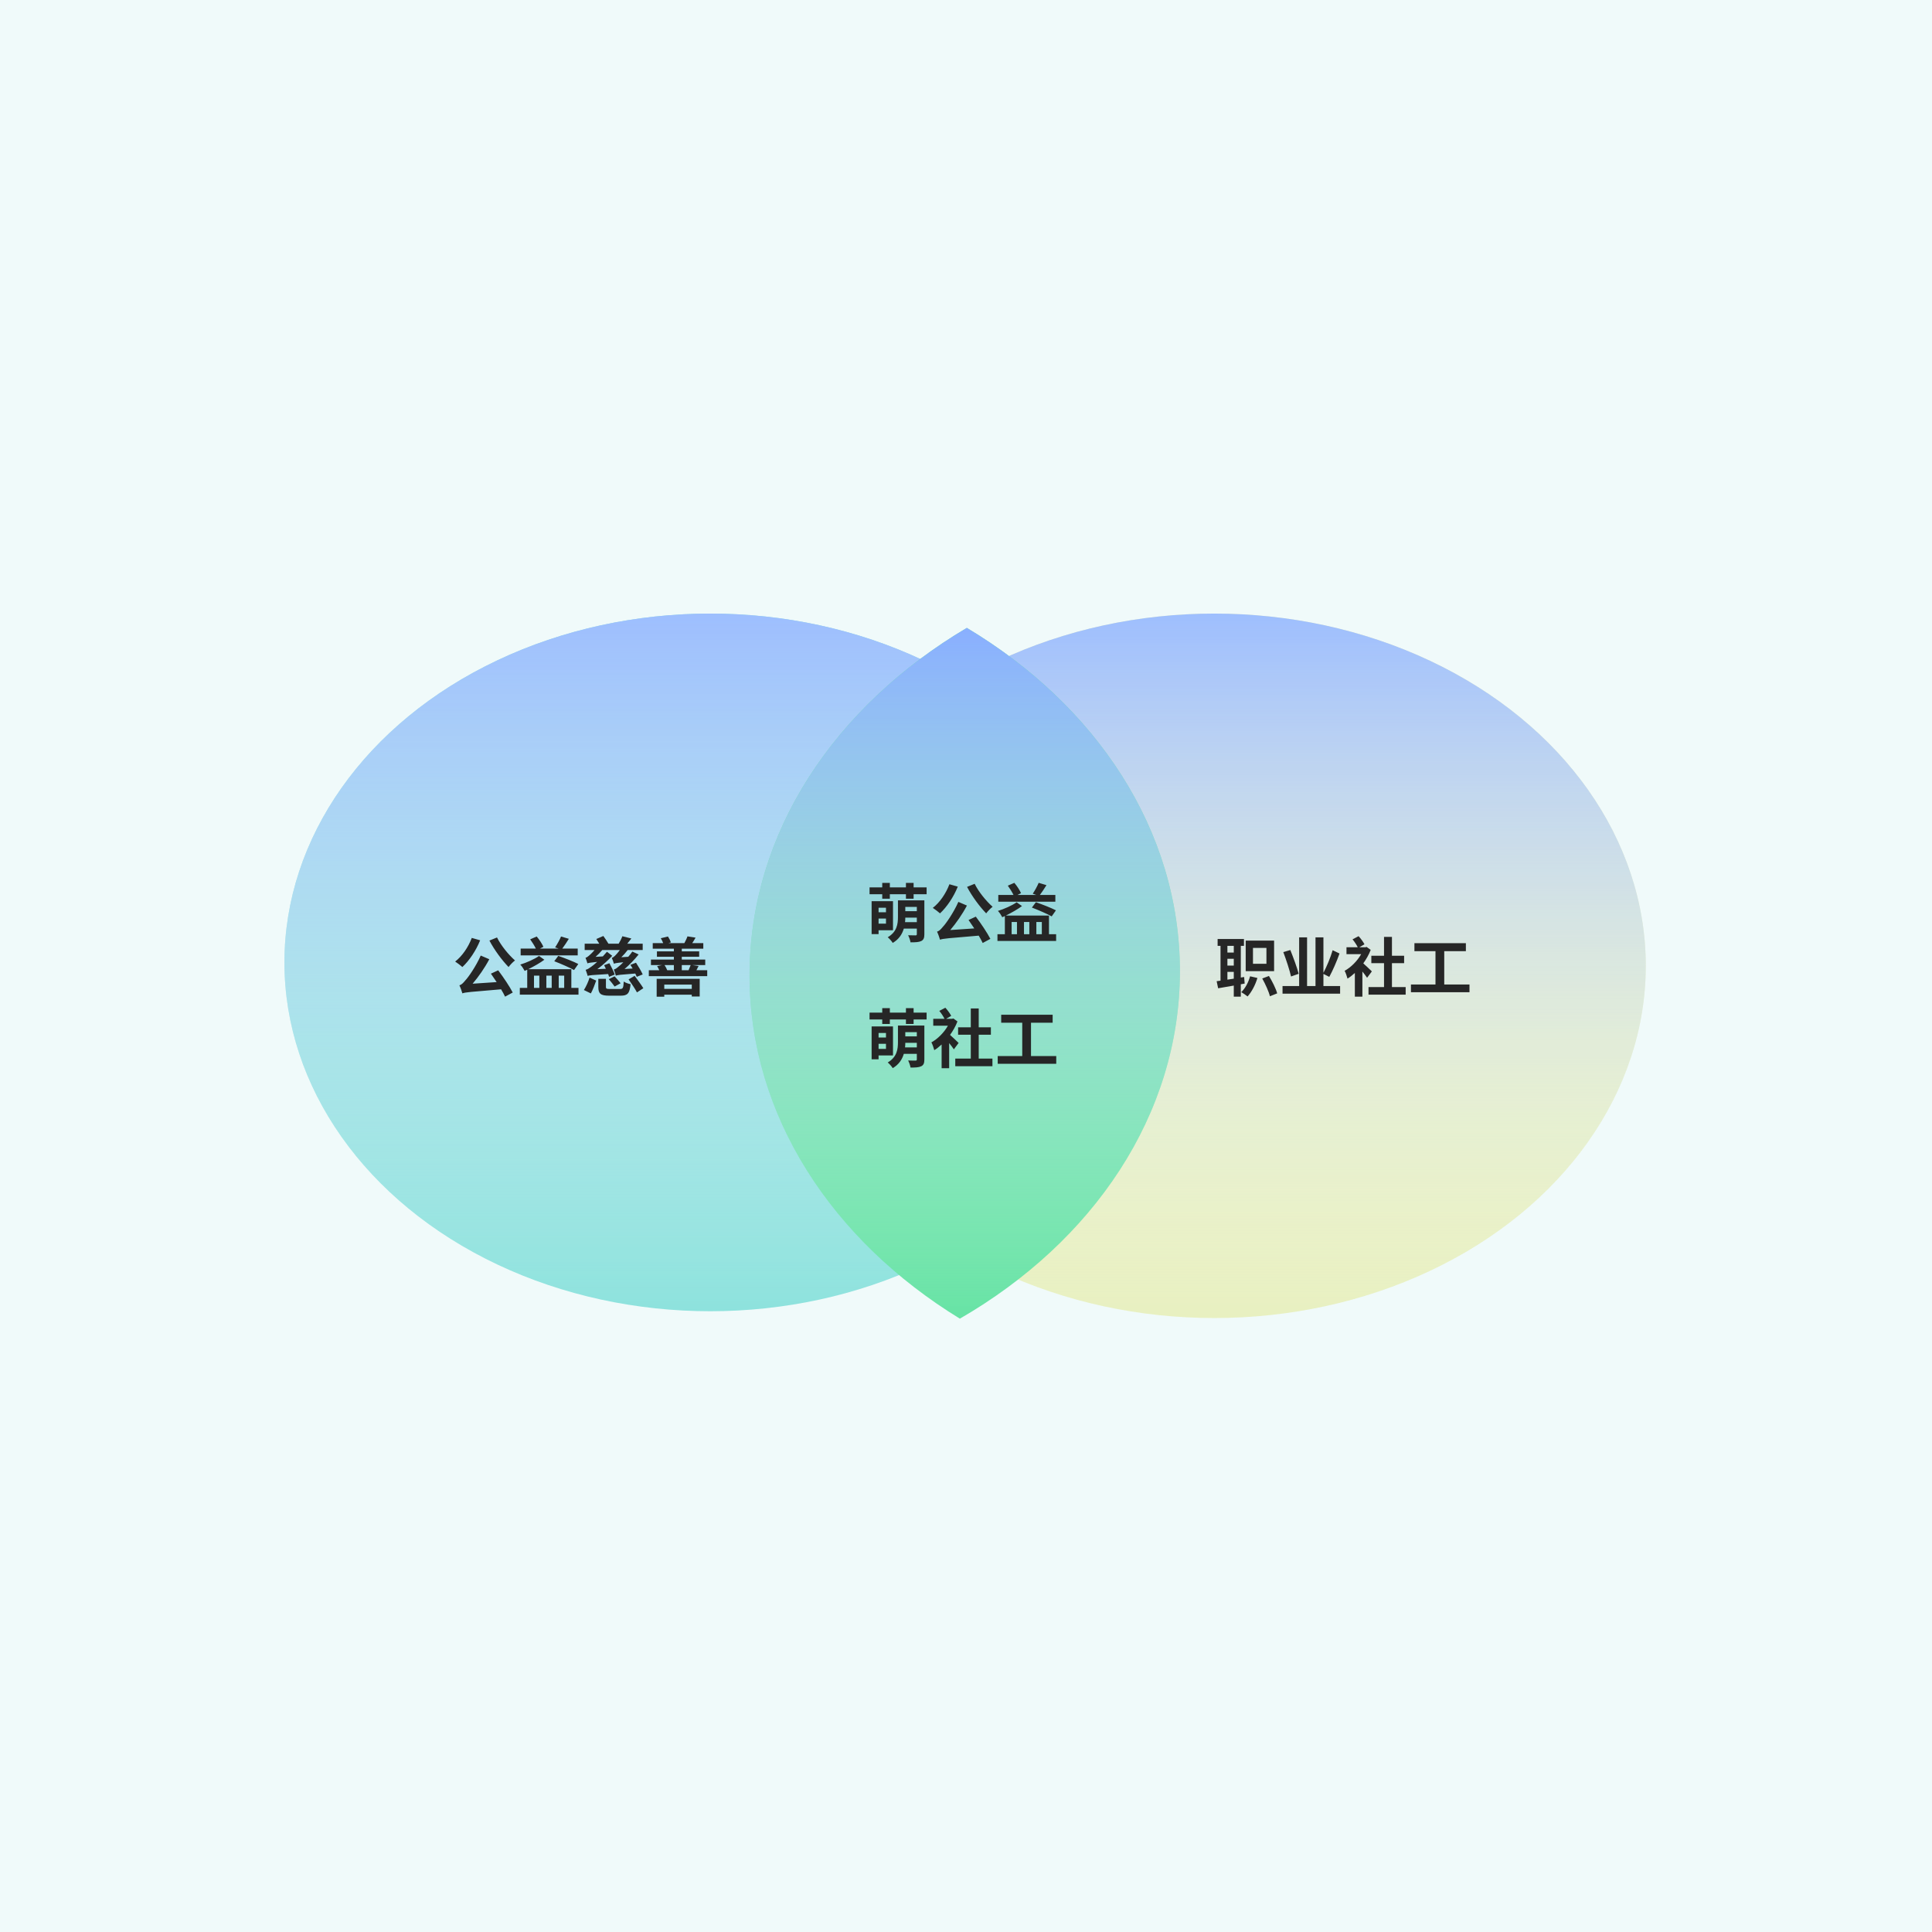 <svg width="1080" height="1080" viewBox="0 0 1080 1080" fill="none" xmlns="http://www.w3.org/2000/svg">
<rect width="1080" height="1080" fill="#F0FAFA"/>
<g opacity="0.8">
<ellipse cx="397.05" cy="537.998" rx="238.05" ry="194.998" fill="#75DCD6"/>
<ellipse cx="397.05" cy="537.998" rx="238.05" ry="194.998" fill="url(#paint0_linear_1040_7446)"/>
</g>
<g opacity="0.8">
<ellipse cx="678.785" cy="539.898" rx="241.215" ry="196.898" fill="#E6EEB2"/>
<ellipse cx="678.785" cy="539.898" rx="241.215" ry="196.898" fill="url(#paint1_linear_1040_7446)"/>
</g>
<path fill-rule="evenodd" clip-rule="evenodd" d="M536.57 737.142C610.98 694.15 659.582 623.189 659.582 542.928C659.582 464.074 612.668 394.196 540.457 351C466.862 394.581 419 465.349 419 545.242C419 623.719 465.181 693.392 536.57 737.142Z" fill="#67E3A5"/>
<path fill-rule="evenodd" clip-rule="evenodd" d="M536.57 737.142C610.98 694.15 659.582 623.189 659.582 542.928C659.582 464.074 612.668 394.196 540.457 351C466.862 394.581 419 465.349 419 545.242C419 623.719 465.181 693.392 536.57 737.142Z" fill="url(#paint2_linear_1040_7446)"/>
<path d="M273.592 525.776C276.328 531.032 280.684 536.864 284.284 540.572C285.148 539.42 286.732 537.728 287.884 536.9C284.32 533.768 280 528.512 277.84 524.048L273.592 525.776ZM263.728 524.3C261.784 529.484 258.328 534.524 254.44 537.512C255.592 538.232 257.572 539.78 258.472 540.572C262.252 537.08 266.068 531.464 268.408 525.632L263.728 524.3ZM274.42 544.28C275.428 545.72 276.544 547.376 277.624 548.996L264.196 549.896C267.508 546.008 270.892 541.184 273.52 536.216L268.732 534.164C266.068 540.212 261.712 546.404 260.2 547.952C258.868 549.572 258.004 550.472 256.816 550.796C257.428 552.056 258.256 554.432 258.472 555.296C260.236 554.648 262.684 554.504 280.108 553.028C281.008 554.54 281.8 555.944 282.34 557.132L286.624 554.828C284.896 551.48 281.476 546.368 278.488 542.408L274.42 544.28ZM322.948 530.276H314.308C315.424 528.8 316.756 526.784 317.98 524.804L313.624 523.508C312.868 525.38 311.428 527.936 310.312 529.592L312.292 530.276H301.816L303.76 529.268C303.076 527.684 301.528 525.272 300.016 523.508L296.38 525.092C297.496 526.676 298.792 528.692 299.548 530.276H291.052V534.056H322.948V530.276ZM309.844 537.332C313.408 538.7 318.412 540.86 320.896 542.264L323.272 538.88C320.644 537.512 315.532 535.532 312.076 534.344L309.844 537.332ZM298.504 545.396H301.492V552.236H298.504V545.396ZM308.404 545.396V552.236H305.416V545.396H308.404ZM315.388 545.396V552.236H312.328V545.396H315.388ZM319.384 552.236V541.796H295.3C298.432 540.248 302.032 538.196 304.3 536.504L301.312 534.38C298.936 536.108 294.22 538.196 290.836 539.204C291.736 540.104 292.744 541.688 293.284 542.732C293.752 542.516 294.22 542.3 294.724 542.084V552.236H290.584V556.016H323.38V552.236H319.384ZM328.348 538.52H328.384V538.556V538.52C328.996 538.268 329.896 538.088 333.82 537.692C332.416 538.988 331.192 539.96 330.544 540.392C329.212 541.364 328.312 541.94 327.376 542.12C327.772 543.056 328.312 544.82 328.528 545.54C329.392 545.18 330.796 545.036 339.976 544.496C340.192 545.108 340.372 545.612 340.48 546.044L343.648 544.784C343.072 543.128 341.74 540.428 340.66 538.448L337.708 539.528C338.032 540.14 338.356 540.824 338.68 541.544L333.928 541.76C336.844 539.6 339.76 536.972 342.244 534.308L339.292 532.04C338.572 532.904 337.78 533.768 336.988 534.632L332.92 534.884C334.252 533.732 335.548 532.436 336.664 531.068H346.492C345.412 532.616 344.188 533.876 343.756 534.308C343.144 534.92 342.568 535.316 341.992 535.424C342.424 536.36 342.964 538.016 343.18 538.736C343.72 538.484 344.584 538.268 348.436 537.908C347.392 539.024 346.456 539.78 345.952 540.176C344.8 541.184 344.008 541.796 343.144 541.94C343.54 542.912 344.08 544.64 344.26 545.396C345.16 545.036 346.456 544.856 355.132 544.208C355.456 544.892 355.744 545.54 355.96 546.044L359.272 544.712C358.516 542.984 356.86 540.176 355.528 538.16L352.396 539.348C352.792 539.96 353.224 540.68 353.656 541.4L349.12 541.688C351.82 539.42 354.592 536.54 357.004 533.552L353.476 531.932C352.792 532.94 352 533.912 351.208 534.848L347.32 535.1C348.58 533.876 349.84 532.472 350.884 531.068H359.272V527.54H350.632C351.352 526.64 352.144 525.668 352.936 524.624L347.896 523.364C347.464 524.588 346.636 526.244 345.844 527.54H340.12C339.436 526.28 338.212 524.552 337.276 523.22L333.352 524.912C333.856 525.704 334.468 526.64 335.008 527.54H326.836V531.068H332.344C331.084 532.616 329.68 533.876 329.14 534.308C328.528 534.884 327.88 535.28 327.304 535.388C327.628 536.216 328.132 537.62 328.348 538.412V538.52ZM340.336 547.376C341.416 548.672 342.892 550.436 343.576 551.48L346.924 549.644C346.132 548.6 344.62 546.908 343.54 545.756L340.336 547.376ZM330.292 555.332C331.372 553.352 332.524 550.364 333.28 548.168L329.572 546.476C328.888 548.78 327.592 551.588 326.404 553.424L330.292 555.332ZM340.984 552.848C339.076 552.848 338.716 552.704 338.716 551.696V547.16H334.468V551.732C334.468 555.44 335.728 556.592 340.516 556.592H346.924C350.848 556.592 351.964 555.332 352.504 550.184C351.352 549.932 349.552 549.356 348.688 548.672C348.472 552.344 348.22 552.848 346.6 552.848H340.984ZM351.388 547.484C352.972 549.752 355.096 552.884 356.068 554.756L359.632 552.416C358.552 550.616 356.32 547.628 354.772 545.504L351.388 547.484ZM386.704 550.4V552.776H371.332V550.4H386.704ZM367.084 557.168H371.332V556.052H386.704V557.06H391.132V547.16H367.084V557.168ZM376.696 539.492V542.372H372.988C372.664 541.472 372.088 540.392 371.476 539.492H376.696ZM386.092 539.492C385.768 540.356 385.3 541.4 384.904 542.372H381.124V539.492H386.092ZM389.296 542.372C389.692 541.652 390.088 540.896 390.52 539.996L387.1 539.492H394.228V536.396H381.124V534.848H390.844V531.824H381.124V530.312H393.148V527.216H386.956C387.532 526.352 388.18 525.344 388.828 524.156L384.292 523.436C383.932 524.552 383.176 526.064 382.564 527.216H373.636L375.004 526.82C374.752 525.848 374.032 524.48 373.384 523.508L369.388 524.48C369.892 525.308 370.396 526.316 370.72 527.216H364.888V530.312H376.696V531.824H367.228V534.848H376.696V536.396H363.88V539.492H370.072L367.336 540.068C367.768 540.752 368.2 541.58 368.524 542.372H362.692V545.684H395.344V542.372H389.296Z" fill="#262626"/>
<path d="M707.944 538.772H700.42V529.88H707.944V538.772ZM712.228 525.812H696.352V542.876H712.228V525.812ZM686.128 547.628V543.272H689.692V547.088L686.128 547.628ZM689.692 528.728V532.472H686.128V528.728H689.692ZM686.128 535.964H689.692V539.78H686.128V535.964ZM695.776 549.824L695.488 546.152L693.616 546.44V528.728H695.38V524.912H680.656V528.728H682.276V548.204L680.116 548.492L680.944 552.452C683.464 552.02 686.524 551.48 689.692 550.94V557.132H693.616V550.22L695.776 549.824ZM698.8 545.756C697.864 549.14 696.1 552.524 693.868 554.612C694.876 555.188 696.604 556.34 697.396 557.024C699.628 554.576 701.716 550.688 702.904 546.692L698.8 545.756ZM705.604 546.98C707.368 550.148 709.276 554.324 709.888 556.916L713.956 555.296C713.236 552.632 711.22 548.636 709.348 545.576L705.604 546.98ZM725.98 544.352C725.08 540.932 722.992 535.28 721.3 531.068L717.376 532.22C719.032 536.648 720.94 542.408 721.696 545.864L725.98 544.352ZM739.804 551.192V544.424L743.08 546.08C744.952 542.624 747.22 537.548 748.804 533.012L744.952 531.176C743.764 535.28 741.604 540.392 739.804 543.812V523.976H735.376V551.192H730.66V523.976H726.232V551.192H716.944V555.476H749.128V551.192H739.804ZM766.876 543.02C766.156 542.336 763.564 539.816 762.088 538.52C763.744 536.216 765.22 533.624 766.228 530.996L763.96 529.34L763.24 529.52H759.892L762.736 527.864C762.088 526.568 760.72 524.696 759.46 523.328L756.076 525.092C757.192 526.424 758.344 528.188 758.992 529.52H752.692V533.372H760.9C758.74 537.188 755.248 540.716 751.648 542.696C752.152 543.488 752.98 545.864 753.268 547.052C754.672 546.224 756.004 545.108 757.372 543.884V557.132H761.584V543.092C762.592 544.316 763.6 545.648 764.212 546.584L766.876 543.02ZM778.108 551.768V538.412H784.912V534.272H778.108V523.724H773.68V534.272H766.588V538.412H773.68V551.768H765.004V556.016H785.776V551.768H778.108ZM807.34 550.328V531.716H819.436V527.252H790.672V531.716H802.444V550.328H788.728V554.648H821.452V550.328H807.34Z" fill="#262626"/>
<path d="M495.268 507.44V509.96H491.128V507.44H495.268ZM491.128 516.332V513.488H495.268V516.332H491.128ZM499.192 520.004V503.768H487.24V522.164H491.128V520.004H499.192ZM505.924 515.504C506.032 514.64 506.068 513.776 506.068 512.948H512.512V515.504H505.924ZM512.512 506.972V509.348H506.068V506.972H512.512ZM516.724 503.3H501.964V512.516C501.964 516.512 501.424 520.904 496.24 523.928C497.032 524.54 498.544 526.196 499.048 527.096C502.54 525.044 504.34 522.128 505.24 519.104H512.512V522.2C512.512 522.704 512.332 522.884 511.756 522.884C511.216 522.884 509.308 522.884 507.652 522.812C508.192 523.856 508.84 525.62 508.984 526.772C511.684 526.772 513.592 526.7 514.96 526.052C516.292 525.404 516.724 524.288 516.724 522.272V503.3ZM510.712 496.064V493.544H506.428V496.064H497.428V493.544H493.18V496.064H486.088V499.88H493.18V502.4H497.428V499.88H506.428V502.4H510.712V499.88H517.984V496.064H510.712ZM540.592 495.776C543.328 501.032 547.684 506.864 551.284 510.572C552.148 509.42 553.732 507.728 554.884 506.9C551.32 503.768 547 498.512 544.84 494.048L540.592 495.776ZM530.728 494.3C528.784 499.484 525.328 504.524 521.44 507.512C522.592 508.232 524.572 509.78 525.472 510.572C529.252 507.08 533.068 501.464 535.408 495.632L530.728 494.3ZM541.42 514.28C542.428 515.72 543.544 517.376 544.624 518.996L531.196 519.896C534.508 516.008 537.892 511.184 540.52 506.216L535.732 504.164C533.068 510.212 528.712 516.404 527.2 517.952C525.868 519.572 525.004 520.472 523.816 520.796C524.428 522.056 525.256 524.432 525.472 525.296C527.236 524.648 529.684 524.504 547.108 523.028C548.008 524.54 548.8 525.944 549.34 527.132L553.624 524.828C551.896 521.48 548.476 516.368 545.488 512.408L541.42 514.28ZM589.948 500.276H581.308C582.424 498.8 583.756 496.784 584.98 494.804L580.624 493.508C579.868 495.38 578.428 497.936 577.312 499.592L579.292 500.276H568.816L570.76 499.268C570.076 497.684 568.528 495.272 567.016 493.508L563.38 495.092C564.496 496.676 565.792 498.692 566.548 500.276H558.052V504.056H589.948V500.276ZM576.844 507.332C580.408 508.7 585.412 510.86 587.896 512.264L590.272 508.88C587.644 507.512 582.532 505.532 579.076 504.344L576.844 507.332ZM565.504 515.396H568.492V522.236H565.504V515.396ZM575.404 515.396V522.236H572.416V515.396H575.404ZM582.388 515.396V522.236H579.328V515.396H582.388ZM586.384 522.236V511.796H562.3C565.432 510.248 569.032 508.196 571.3 506.504L568.312 504.38C565.936 506.108 561.22 508.196 557.836 509.204C558.736 510.104 559.744 511.688 560.284 512.732C560.752 512.516 561.22 512.3 561.724 512.084V522.236H557.584V526.016H590.38V522.236H586.384ZM495.268 577.44V579.96H491.128V577.44H495.268ZM491.128 586.332V583.488H495.268V586.332H491.128ZM499.192 590.004V573.768H487.24V592.164H491.128V590.004H499.192ZM505.924 585.504C506.032 584.64 506.068 583.776 506.068 582.948H512.512V585.504H505.924ZM512.512 576.972V579.348H506.068V576.972H512.512ZM516.724 573.3H501.964V582.516C501.964 586.512 501.424 590.904 496.24 593.928C497.032 594.54 498.544 596.196 499.048 597.096C502.54 595.044 504.34 592.128 505.24 589.104H512.512V592.2C512.512 592.704 512.332 592.884 511.756 592.884C511.216 592.884 509.308 592.884 507.652 592.812C508.192 593.856 508.84 595.62 508.984 596.772C511.684 596.772 513.592 596.7 514.96 596.052C516.292 595.404 516.724 594.288 516.724 592.272V573.3ZM510.712 566.064V563.544H506.428V566.064H497.428V563.544H493.18V566.064H486.088V569.88H493.18V572.4H497.428V569.88H506.428V572.4H510.712V569.88H517.984V566.064H510.712ZM535.876 583.02C535.156 582.336 532.564 579.816 531.088 578.52C532.744 576.216 534.22 573.624 535.228 570.996L532.96 569.34L532.24 569.52H528.892L531.736 567.864C531.088 566.568 529.72 564.696 528.46 563.328L525.076 565.092C526.192 566.424 527.344 568.188 527.992 569.52H521.692V573.372H529.9C527.74 577.188 524.248 580.716 520.648 582.696C521.152 583.488 521.98 585.864 522.268 587.052C523.672 586.224 525.004 585.108 526.372 583.884V597.132H530.584V583.092C531.592 584.316 532.6 585.648 533.212 586.584L535.876 583.02ZM547.108 591.768V578.412H553.912V574.272H547.108V563.724H542.68V574.272H535.588V578.412H542.68V591.768H534.004V596.016H554.776V591.768H547.108ZM576.34 590.328V571.716H588.436V567.252H559.672V571.716H571.444V590.328H557.728V594.648H590.452V590.328H576.34Z" fill="#262626"/>
<defs>
<linearGradient id="paint0_linear_1040_7446" x1="397.05" y1="343" x2="397.05" y2="732.997" gradientUnits="userSpaceOnUse">
<stop stop-color="#89AFFF"/>
<stop offset="1" stop-color="white" stop-opacity="0"/>
</linearGradient>
<linearGradient id="paint1_linear_1040_7446" x1="678.785" y1="343" x2="678.785" y2="736.795" gradientUnits="userSpaceOnUse">
<stop stop-color="#89AFFF"/>
<stop offset="1" stop-color="white" stop-opacity="0"/>
</linearGradient>
<linearGradient id="paint2_linear_1040_7446" x1="539.291" y1="351" x2="539.291" y2="737.142" gradientUnits="userSpaceOnUse">
<stop stop-color="#89AFFF"/>
<stop offset="1" stop-color="white" stop-opacity="0"/>
</linearGradient>
</defs>
</svg>
